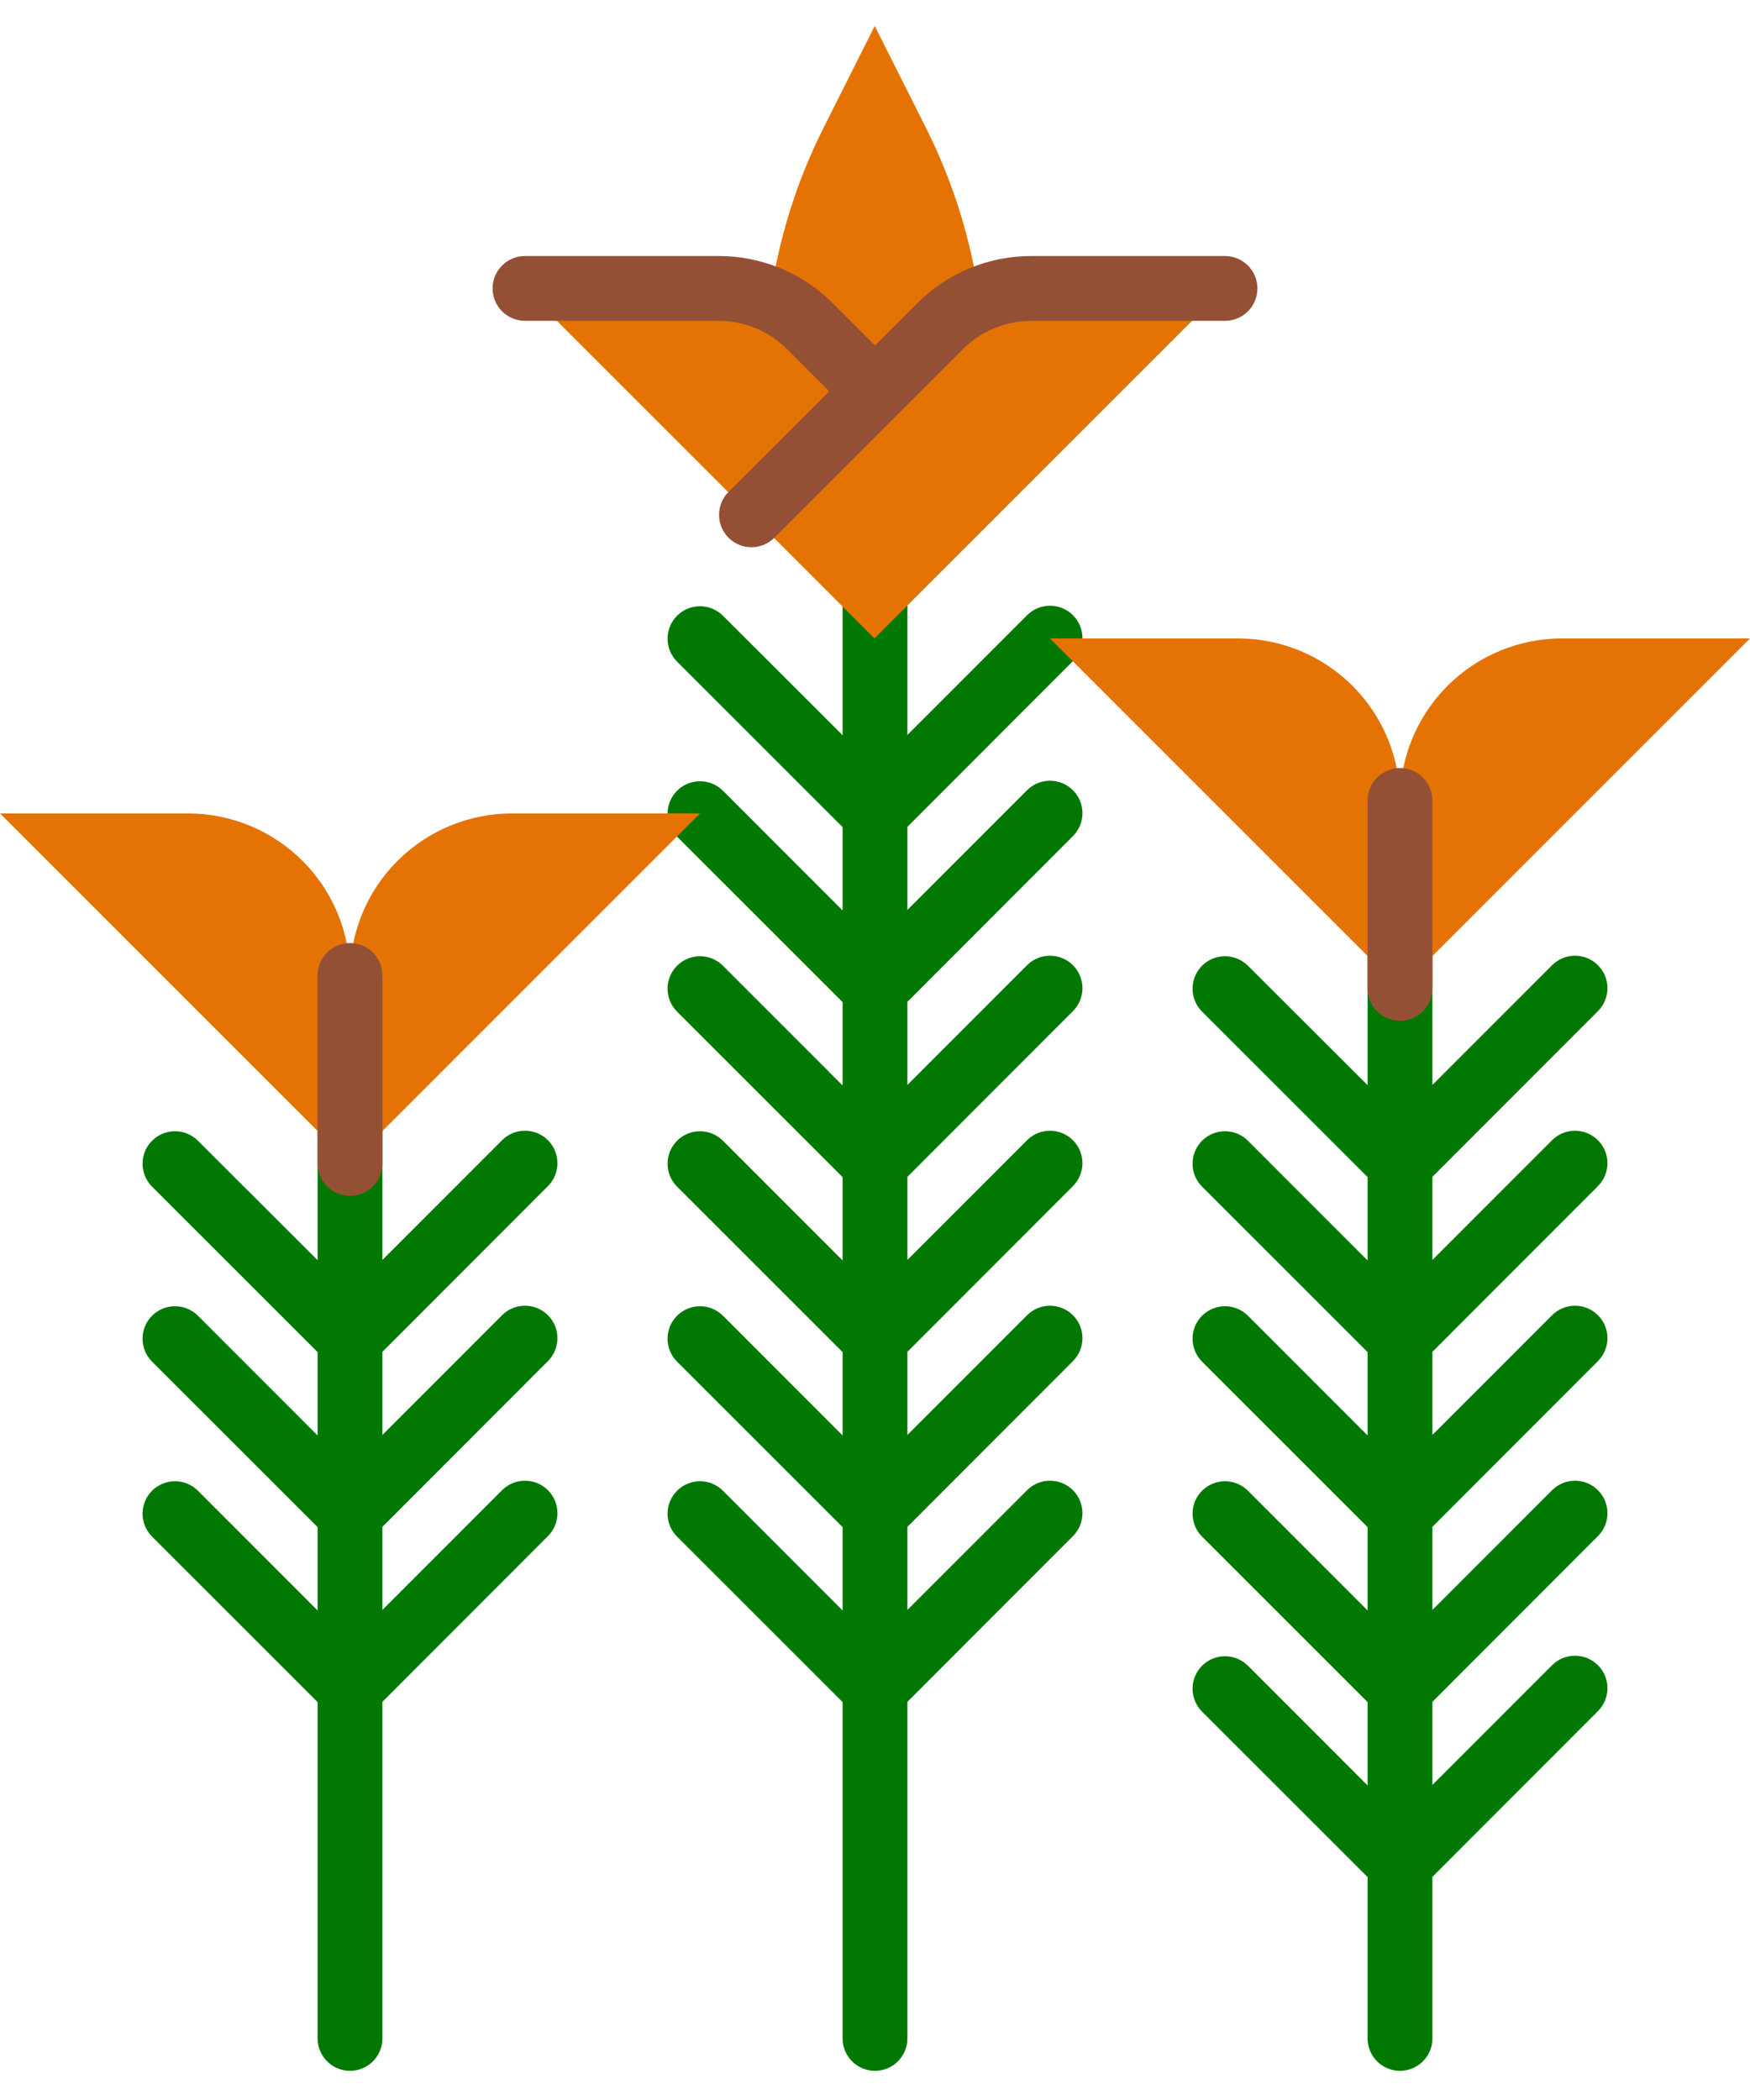 <svg width="270px" height="324px" viewBox="405 378 270 324" fill="none" xmlns="http://www.w3.org/2000/svg"><g id="401:5601"><g id="Group 68"><path id="Vector" d="M570.54 507C571.479 506.061 572.007 504.788 572.007 503.46C572.007 502.132 571.479 500.859 570.54 499.92C569.602 498.981 568.328 498.454 567 498.454C565.673 498.454 564.399 498.981 563.46 499.92L545 518.39V505.57L570.54 480C571.479 479.061 572.007 477.788 572.007 476.46C572.007 475.132 571.479 473.859 570.54 472.92C569.602 471.981 568.328 471.454 567 471.454C565.673 471.454 564.399 471.981 563.46 472.92L545 491.39V449.5C545 448.174 544.474 446.902 543.536 445.964C542.598 445.027 541.327 444.5 540 444.5C538.674 444.5 537.403 445.027 536.465 445.964C535.527 446.902 535 448.174 535 449.5V491.43L516.54 473C515.602 472.061 514.328 471.534 513 471.534C511.673 471.534 510.399 472.061 509.46 473C508.522 473.939 507.994 475.212 507.994 476.54C507.994 477.868 508.522 479.141 509.46 480.08L535 505.61V518.47L516.54 500C515.602 499.061 514.328 498.534 513 498.534C511.673 498.534 510.399 499.061 509.46 500C508.522 500.939 507.994 502.212 507.994 503.54C507.994 504.868 508.522 506.141 509.46 507.08L535 532.61V545.47L516.54 527C515.602 526.061 514.328 525.534 513 525.534C511.673 525.534 510.399 526.061 509.46 527C508.522 527.939 507.994 529.212 507.994 530.54C507.994 531.868 508.522 533.141 509.46 534.08L535 559.61V572.47L516.54 554C515.602 553.061 514.328 552.534 513 552.534C511.673 552.534 510.399 553.061 509.46 554C508.522 554.939 507.994 556.212 507.994 557.54C507.994 558.868 508.522 560.141 509.46 561.08L535 586.61V599.47L516.54 581C515.602 580.061 514.328 579.534 513 579.534C511.673 579.534 510.399 580.061 509.46 581C508.522 581.939 507.994 583.212 507.994 584.54C507.994 585.868 508.522 587.141 509.46 588.08L535 613.61V626.47L516.54 608C515.602 607.061 514.328 606.534 513 606.534C511.673 606.534 510.399 607.061 509.46 608C508.522 608.939 507.994 610.212 507.994 611.54C507.994 612.868 508.522 614.141 509.46 615.08L535 640.61V692.5C535 693.826 535.527 695.098 536.465 696.036C537.403 696.973 538.674 697.5 540 697.5C541.327 697.5 542.598 696.973 543.536 696.036C544.474 695.098 545 693.826 545 692.5V640.57L570.54 615C571.479 614.061 572.007 612.788 572.007 611.46C572.007 610.132 571.479 608.859 570.54 607.92C569.602 606.981 568.328 606.454 567 606.454C565.673 606.454 564.399 606.981 563.46 607.92L545 626.39V613.57L570.54 588C571.005 587.535 571.374 586.983 571.626 586.376C571.877 585.768 572.007 585.117 572.007 584.46C572.007 583.803 571.877 583.152 571.626 582.544C571.374 581.937 571.005 581.385 570.54 580.92C570.076 580.455 569.524 580.086 568.916 579.835C568.309 579.583 567.658 579.454 567 579.454C566.343 579.454 565.692 579.583 565.085 579.835C564.477 580.086 563.925 580.455 563.46 580.92L545 599.39V586.57L570.54 561C571.005 560.535 571.374 559.983 571.626 559.376C571.877 558.768 572.007 558.117 572.007 557.46C572.007 556.803 571.877 556.152 571.626 555.544C571.374 554.937 571.005 554.385 570.54 553.92C570.076 553.455 569.524 553.086 568.916 552.835C568.309 552.583 567.658 552.454 567 552.454C566.343 552.454 565.692 552.583 565.085 552.835C564.477 553.086 563.925 553.455 563.46 553.92L545 572.39V559.57L570.54 534C571.005 533.535 571.374 532.983 571.626 532.376C571.877 531.768 572.007 531.117 572.007 530.46C572.007 529.803 571.877 529.152 571.626 528.544C571.374 527.937 571.005 527.385 570.54 526.92C570.076 526.455 569.524 526.086 568.916 525.835C568.309 525.583 567.658 525.454 567 525.454C566.343 525.454 565.692 525.583 565.085 525.835C564.477 526.086 563.925 526.455 563.46 526.92L545 545.39V532.57L570.54 507Z" fill="#017802"/><path id="Vector_2" d="M565 422.5C561.962 422.499 558.95 423.051 556.11 424.13C554.828 415.01 552.076 406.159 547.96 397.92L539.96 382L531.96 397.92C527.844 406.159 525.091 415.01 523.81 424.13C520.97 423.051 517.958 422.499 514.92 422.5H485.92L539.92 476.5L593.92 422.5H565Z" fill="#E47304"/><path id="Vector_3" d="M594 417.5H564.16C560.875 417.491 557.622 418.133 554.587 419.389C551.552 420.646 548.797 422.492 546.48 424.82L540 431.3L533.52 424.82C531.203 422.492 528.448 420.646 525.413 419.389C522.378 418.133 519.125 417.491 515.84 417.5H486C484.674 417.5 483.402 418.027 482.464 418.965C481.527 419.902 481 421.174 481 422.5C481 423.826 481.527 425.098 482.464 426.036C483.402 426.973 484.674 427.5 486 427.5H515.84C517.811 427.495 519.763 427.881 521.584 428.634C523.405 429.388 525.059 430.494 526.45 431.89L532.93 438.38L517.41 453.89C516.709 454.589 516.231 455.481 516.038 456.452C515.844 457.423 515.943 458.43 516.322 459.345C516.701 460.259 517.344 461.041 518.167 461.59C518.991 462.14 519.96 462.432 520.95 462.43C522.275 462.427 523.545 461.898 524.48 460.96L553.55 431.89C554.941 430.494 556.595 429.388 558.416 428.634C560.237 427.881 562.189 427.495 564.16 427.5H594C595.326 427.5 596.598 426.973 597.536 426.036C598.473 425.098 599 423.826 599 422.5C599 421.174 598.473 419.902 597.536 418.965C596.598 418.027 595.326 417.5 594 417.5V417.5Z" fill="#945035"/><path id="Vector_4" d="M489.54 588C490.479 587.061 491.007 585.788 491.007 584.46C491.007 583.132 490.479 581.859 489.54 580.92C488.602 579.981 487.328 579.454 486 579.454C484.673 579.454 483.399 579.981 482.46 580.92L464 599.39V586.57L489.54 561C490.479 560.061 491.007 558.788 491.007 557.46C491.007 556.132 490.479 554.859 489.54 553.92C488.602 552.981 487.328 552.454 486 552.454C484.673 552.454 483.399 552.981 482.46 553.92L464 572.39V530.5C464 529.174 463.474 527.902 462.536 526.964C461.598 526.027 460.327 525.5 459 525.5C457.674 525.5 456.403 526.027 455.465 526.964C454.527 527.902 454 529.174 454 530.5V572.43L435.54 554C434.602 553.061 433.328 552.534 432 552.534C430.673 552.534 429.399 553.061 428.46 554C427.522 554.939 426.994 556.212 426.994 557.54C426.994 558.868 427.522 560.141 428.46 561.08L454 586.61V599.47L435.54 581C434.602 580.061 433.328 579.534 432 579.534C430.673 579.534 429.399 580.061 428.46 581C427.522 581.939 426.994 583.212 426.994 584.54C426.994 585.868 427.522 587.141 428.46 588.08L454 613.61V626.47L435.54 608C434.602 607.061 433.328 606.534 432 606.534C430.673 606.534 429.399 607.061 428.46 608C427.522 608.939 426.994 610.212 426.994 611.54C426.994 612.868 427.522 614.141 428.46 615.08L454 640.61V692.5C454 693.826 454.527 695.098 455.465 696.036C456.403 696.973 457.674 697.5 459 697.5C460.327 697.5 461.598 696.973 462.536 696.036C463.474 695.098 464 693.826 464 692.5V640.57L489.54 615C490.479 614.061 491.007 612.788 491.007 611.46C491.007 610.132 490.479 608.859 489.54 607.92C488.602 606.981 487.328 606.454 486 606.454C484.673 606.454 483.399 606.981 482.46 607.92L464 626.39V613.57L489.54 588Z" fill="#017802"/><path id="Vector_5" d="M484 503.5C477.37 503.5 471.011 506.134 466.322 510.822C461.634 515.511 459 521.87 459 528.5C459 521.87 456.366 515.511 451.678 510.822C446.989 506.134 440.63 503.5 434 503.5H405L459 557.5L513 503.5H484Z" fill="#E47304"/><path id="Vector_6" d="M459 562.5C457.674 562.5 456.402 561.973 455.464 561.036C454.527 560.098 454 558.826 454 557.5V528.5C454 527.174 454.527 525.902 455.464 524.964C456.402 524.027 457.674 523.5 459 523.5C460.326 523.5 461.598 524.027 462.536 524.964C463.473 525.902 464 527.174 464 528.5V557.5C464 558.826 463.473 560.098 462.536 561.036C461.598 561.973 460.326 562.5 459 562.5Z" fill="#945035"/><path id="Vector_7" d="M651.54 561C652.005 560.535 652.374 559.983 652.626 559.376C652.877 558.768 653.007 558.117 653.007 557.46C653.007 556.803 652.877 556.152 652.626 555.544C652.374 554.937 652.005 554.385 651.54 553.92C651.076 553.455 650.524 553.086 649.916 552.835C649.309 552.583 648.658 552.454 648 552.454C647.343 552.454 646.692 552.583 646.085 552.835C645.477 553.086 644.925 553.455 644.46 553.92L626 572.39V559.57L651.54 534C652.005 533.535 652.374 532.983 652.626 532.376C652.877 531.768 653.007 531.117 653.007 530.46C653.007 529.803 652.877 529.152 652.626 528.544C652.374 527.937 652.005 527.385 651.54 526.92C651.076 526.455 650.524 526.086 649.916 525.835C649.309 525.583 648.658 525.454 648 525.454C647.343 525.454 646.692 525.583 646.085 525.835C645.477 526.086 644.925 526.455 644.46 526.92L626 545.39V503.5C626 502.174 625.474 500.902 624.536 499.964C623.598 499.027 622.327 498.5 621 498.5C619.674 498.5 618.403 499.027 617.465 499.964C616.527 500.902 616 502.174 616 503.5V545.43L597.54 527C596.602 526.061 595.328 525.534 594 525.534C592.673 525.534 591.399 526.061 590.46 527C589.522 527.939 588.994 529.212 588.994 530.54C588.994 531.868 589.522 533.141 590.46 534.08L616 559.61V572.47L597.54 554C596.602 553.061 595.328 552.534 594 552.534C592.673 552.534 591.399 553.061 590.46 554C589.522 554.939 588.994 556.212 588.994 557.54C588.994 558.868 589.522 560.141 590.46 561.08L616 586.61V599.47L597.54 581C596.602 580.061 595.328 579.534 594 579.534C592.673 579.534 591.399 580.061 590.46 581C589.522 581.939 588.994 583.212 588.994 584.54C588.994 585.868 589.522 587.141 590.46 588.08L616 613.61V626.47L597.54 608C596.602 607.061 595.328 606.534 594 606.534C592.673 606.534 591.399 607.061 590.46 608C589.522 608.939 588.994 610.212 588.994 611.54C588.994 612.868 589.522 614.141 590.46 615.08L616 640.61V653.47L597.54 635C596.602 634.061 595.328 633.534 594 633.534C592.673 633.534 591.399 634.061 590.46 635C589.522 635.939 588.994 637.212 588.994 638.54C588.994 639.868 589.522 641.141 590.46 642.08L616 667.61V692.5C616 693.826 616.527 695.098 617.465 696.036C618.403 696.973 619.674 697.5 621 697.5C622.327 697.5 623.598 696.973 624.536 696.036C625.474 695.098 626 693.826 626 692.5V667.57L651.54 642C652.479 641.061 653.007 639.788 653.007 638.46C653.007 637.132 652.479 635.859 651.54 634.92C650.602 633.981 649.328 633.454 648 633.454C646.673 633.454 645.399 633.981 644.46 634.92L626 653.39V640.57L651.54 615C652.479 614.061 653.007 612.788 653.007 611.46C653.007 610.132 652.479 608.859 651.54 607.92C650.602 606.981 649.328 606.454 648 606.454C646.673 606.454 645.399 606.981 644.46 607.92L626 626.39V613.57L651.54 588C652.005 587.535 652.374 586.983 652.626 586.376C652.877 585.768 653.007 585.117 653.007 584.46C653.007 583.803 652.877 583.152 652.626 582.544C652.374 581.937 652.005 581.385 651.54 580.92C651.076 580.455 650.524 580.086 649.916 579.835C649.309 579.583 648.658 579.454 648 579.454C647.343 579.454 646.692 579.583 646.085 579.835C645.477 580.086 644.925 580.455 644.46 580.92L626 599.39V586.57L651.54 561Z" fill="#017802"/><path id="Vector_8" d="M646 476.5C639.37 476.5 633.011 479.134 628.322 483.822C623.634 488.511 621 494.87 621 501.5C621 494.87 618.366 488.511 613.678 483.822C608.989 479.134 602.63 476.5 596 476.5H567L621 530.5L675 476.5H646Z" fill="#E47304"/><path id="Vector_9" d="M621 535.5C619.674 535.5 618.402 534.973 617.464 534.036C616.527 533.098 616 531.826 616 530.5V501.5C616 500.174 616.527 498.902 617.464 497.964C618.402 497.027 619.674 496.5 621 496.5C622.326 496.5 623.598 497.027 624.536 497.964C625.473 498.902 626 500.174 626 501.5V530.5C626 531.826 625.473 533.098 624.536 534.036C623.598 534.973 622.326 535.5 621 535.5Z" fill="#945035"/></g></g></svg>